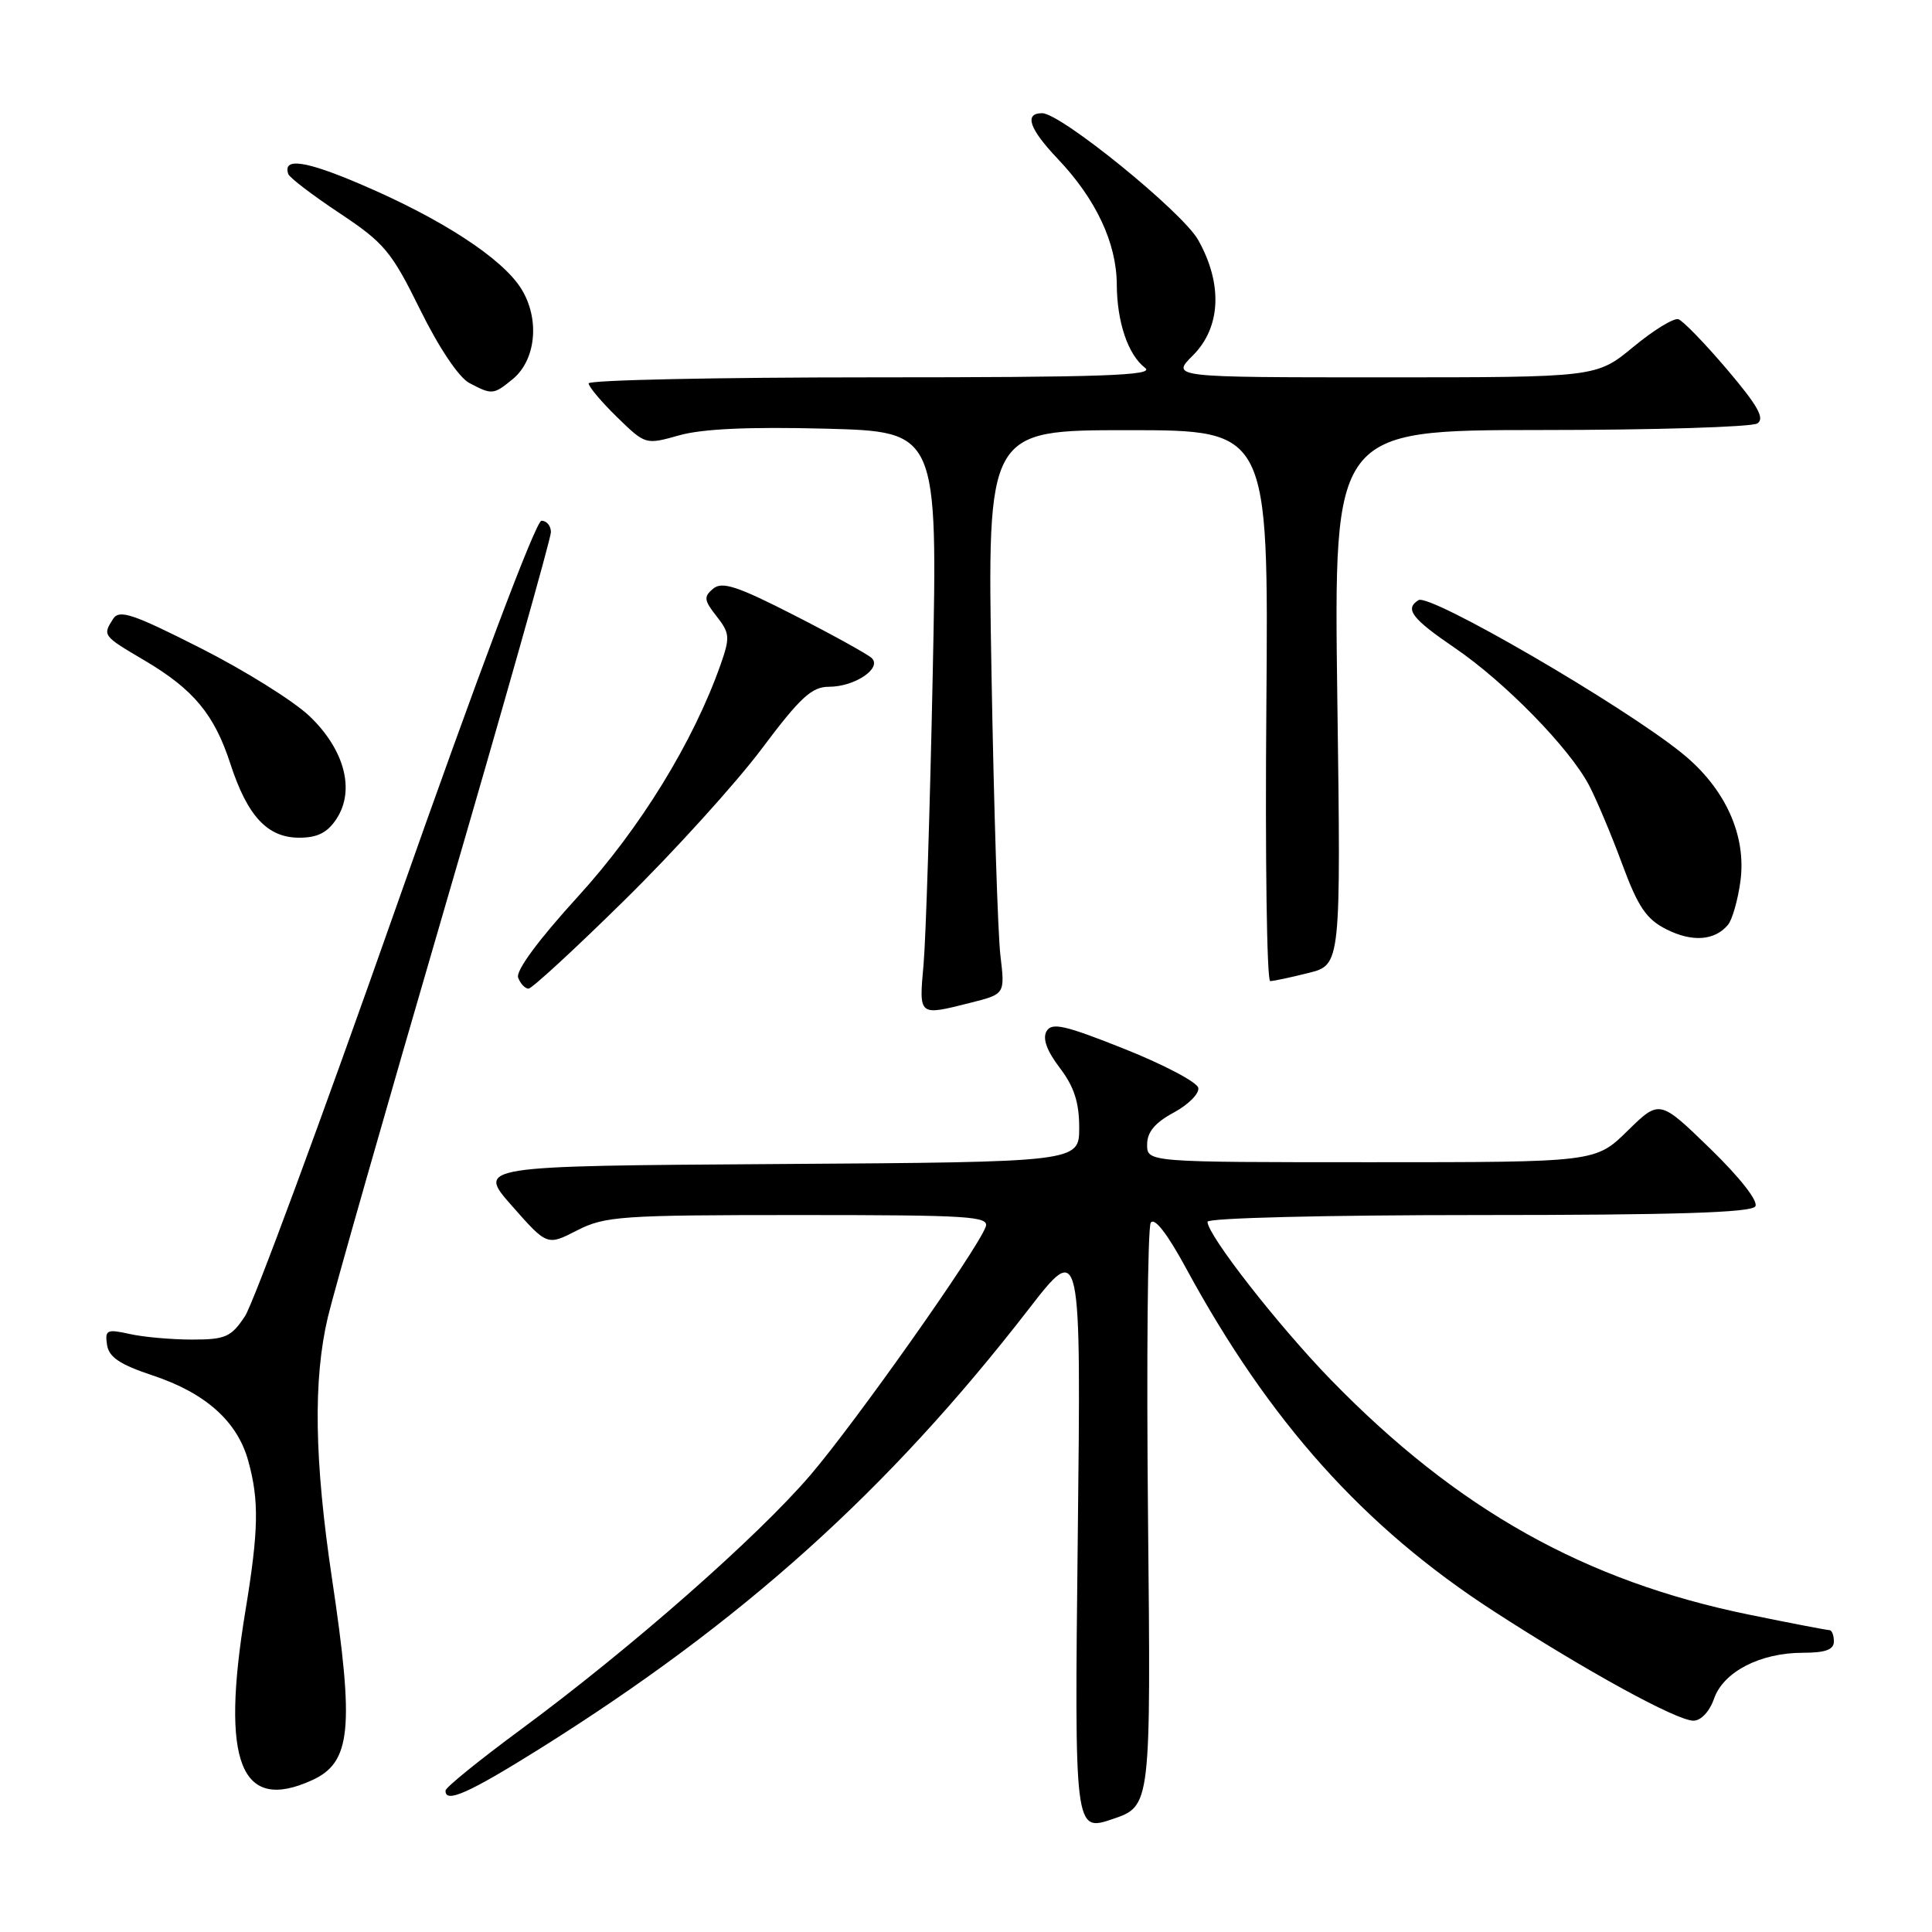 <?xml version="1.0" encoding="UTF-8" standalone="no"?>
<!DOCTYPE svg PUBLIC "-//W3C//DTD SVG 1.1//EN" "http://www.w3.org/Graphics/SVG/1.1/DTD/svg11.dtd" >
<svg xmlns="http://www.w3.org/2000/svg" xmlns:xlink="http://www.w3.org/1999/xlink" version="1.1" viewBox="0 0 256 256">
 <g >
 <path fill="currentColor"
d=" M 152.12 201.27 C 151.91 180.35 152.07 162.69 152.48 162.02 C 152.96 161.26 154.68 163.47 157.16 168.05 C 168.19 188.37 180.71 202.34 197.86 213.45 C 210.10 221.38 222.17 228.00 224.39 228.00 C 225.39 228.00 226.53 226.78 227.12 225.08 C 228.36 221.52 233.24 219.00 238.90 219.00 C 241.88 219.00 243.00 218.59 243.00 217.50 C 243.00 216.68 242.73 216.00 242.41 216.00 C 242.08 216.00 237.34 215.09 231.86 213.97 C 210.01 209.52 193.09 200.03 176.36 182.84 C 169.37 175.65 160.00 163.65 160.00 161.89 C 160.00 161.39 175.61 161.00 195.94 161.00 C 221.92 161.00 232.08 160.68 232.59 159.85 C 233.01 159.17 230.58 156.06 226.60 152.19 C 219.90 145.69 219.90 145.69 215.66 149.84 C 211.42 154.00 211.42 154.00 181.71 154.00 C 152.00 154.00 152.00 154.00 152.00 151.66 C 152.00 150.00 153.04 148.76 155.53 147.42 C 157.47 146.37 158.93 144.90 158.78 144.15 C 158.62 143.39 154.22 141.07 149.00 138.99 C 141.07 135.83 139.36 135.44 138.67 136.65 C 138.12 137.62 138.71 139.24 140.42 141.49 C 142.32 143.98 143.00 146.07 143.00 149.42 C 143.00 153.98 143.00 153.98 103.09 154.24 C 63.18 154.50 63.18 154.50 67.84 159.79 C 72.50 165.07 72.50 165.07 76.46 163.04 C 80.14 161.15 82.24 161.00 105.82 161.00 C 128.61 161.00 131.15 161.16 130.60 162.59 C 129.37 165.80 113.45 188.34 107.42 195.41 C 100.37 203.66 83.57 218.43 68.94 229.22 C 63.51 233.23 59.05 236.84 59.04 237.25 C 58.95 239.01 62.09 237.62 71.53 231.71 C 98.33 214.92 117.66 197.54 136.28 173.50 C 143.25 164.50 143.25 164.50 142.81 203.63 C 142.37 242.75 142.37 242.75 147.44 241.03 C 152.50 239.31 152.50 239.31 152.12 201.27 Z  M 41.34 235.89 C 46.53 233.53 46.97 229.07 43.99 209.16 C 41.65 193.49 41.48 182.81 43.45 174.50 C 44.23 171.20 51.19 146.79 58.93 120.26 C 66.67 93.74 73.00 71.35 73.00 70.51 C 73.00 69.68 72.44 69.00 71.75 69.00 C 71.00 69.01 63.27 89.56 52.50 120.17 C 42.60 148.31 33.58 172.72 32.45 174.42 C 30.62 177.17 29.87 177.50 25.45 177.50 C 22.73 177.50 19.01 177.17 17.18 176.76 C 14.17 176.09 13.89 176.22 14.18 178.18 C 14.42 179.83 15.87 180.80 20.22 182.25 C 27.23 184.57 31.45 188.34 32.89 193.56 C 34.35 198.81 34.28 202.77 32.51 213.50 C 29.22 233.53 31.86 240.21 41.34 235.89 Z  M 128.64 132.86 C 133.17 131.72 133.17 131.72 132.56 126.61 C 132.22 123.80 131.69 106.99 131.38 89.25 C 130.81 57.00 130.81 57.00 149.45 57.00 C 168.09 57.00 168.09 57.00 167.80 93.50 C 167.63 113.58 167.86 130.00 168.31 130.00 C 168.75 130.00 171.04 129.51 173.39 128.92 C 177.68 127.84 177.68 127.84 177.20 92.42 C 176.73 57.00 176.73 57.00 204.11 56.98 C 219.18 56.98 232.11 56.58 232.85 56.11 C 233.88 55.46 232.94 53.78 228.85 48.96 C 225.91 45.50 223.00 42.50 222.40 42.30 C 221.79 42.10 219.10 43.75 216.42 45.97 C 211.54 50.00 211.54 50.00 183.35 50.00 C 155.15 50.00 155.15 50.00 158.08 47.08 C 161.78 43.37 162.04 37.62 158.76 31.79 C 156.68 28.09 140.57 15.00 138.09 15.00 C 135.67 15.00 136.37 17.06 140.15 21.04 C 145.21 26.36 147.95 32.18 147.98 37.68 C 148.00 42.69 149.48 47.04 151.74 48.75 C 153.06 49.76 146.06 50.00 115.69 50.00 C 94.96 50.00 78.00 50.36 78.00 50.80 C 78.00 51.24 79.69 53.25 81.76 55.27 C 85.53 58.94 85.53 58.94 90.01 57.68 C 93.06 56.82 99.27 56.54 109.37 56.80 C 124.25 57.19 124.25 57.19 123.59 89.35 C 123.23 107.03 122.68 124.31 122.38 127.75 C 121.76 134.71 121.65 134.62 128.64 132.86 Z  M 82.78 119.25 C 89.35 112.79 97.50 103.79 100.91 99.25 C 106.04 92.40 107.56 91.00 109.85 91.00 C 113.27 91.00 116.92 88.53 115.50 87.19 C 114.95 86.68 110.33 84.12 105.23 81.52 C 97.70 77.67 95.69 77.01 94.50 78.00 C 93.22 79.06 93.28 79.54 94.95 81.66 C 96.71 83.90 96.75 84.45 95.48 88.07 C 91.86 98.32 84.84 109.74 76.58 118.80 C 71.31 124.58 68.31 128.65 68.66 129.55 C 68.96 130.35 69.58 131.00 70.03 131.00 C 70.48 131.00 76.22 125.71 82.78 119.25 Z  M 228.97 122.54 C 229.53 121.86 230.27 119.28 230.61 116.80 C 231.45 110.70 228.60 104.43 222.88 99.81 C 214.98 93.42 189.46 78.60 187.96 79.52 C 186.09 80.68 187.07 81.97 192.75 85.84 C 199.43 90.39 207.96 99.12 210.56 104.06 C 211.55 105.95 213.53 110.65 214.95 114.50 C 217.06 120.20 218.15 121.80 220.81 123.14 C 224.24 124.87 227.22 124.64 228.97 122.54 Z  M 44.59 108.50 C 47.08 104.70 45.66 99.32 40.99 94.87 C 38.88 92.87 32.39 88.82 26.56 85.87 C 17.60 81.33 15.81 80.73 14.99 82.00 C 13.58 84.21 13.60 84.24 19.13 87.50 C 25.65 91.35 28.40 94.66 30.53 101.22 C 32.79 108.15 35.44 111.00 39.65 111.00 C 42.07 111.00 43.39 110.33 44.59 108.50 Z  M 67.92 50.25 C 71.04 47.70 71.56 42.24 69.06 38.25 C 66.55 34.23 58.52 29.00 47.87 24.45 C 40.46 21.27 37.43 20.84 38.20 23.06 C 38.36 23.54 41.42 25.87 45.00 28.25 C 50.92 32.18 51.87 33.32 55.67 41.03 C 58.14 46.05 60.79 50.00 62.17 50.74 C 65.19 52.34 65.39 52.32 67.92 50.25 Z "/>
</g>
</svg>